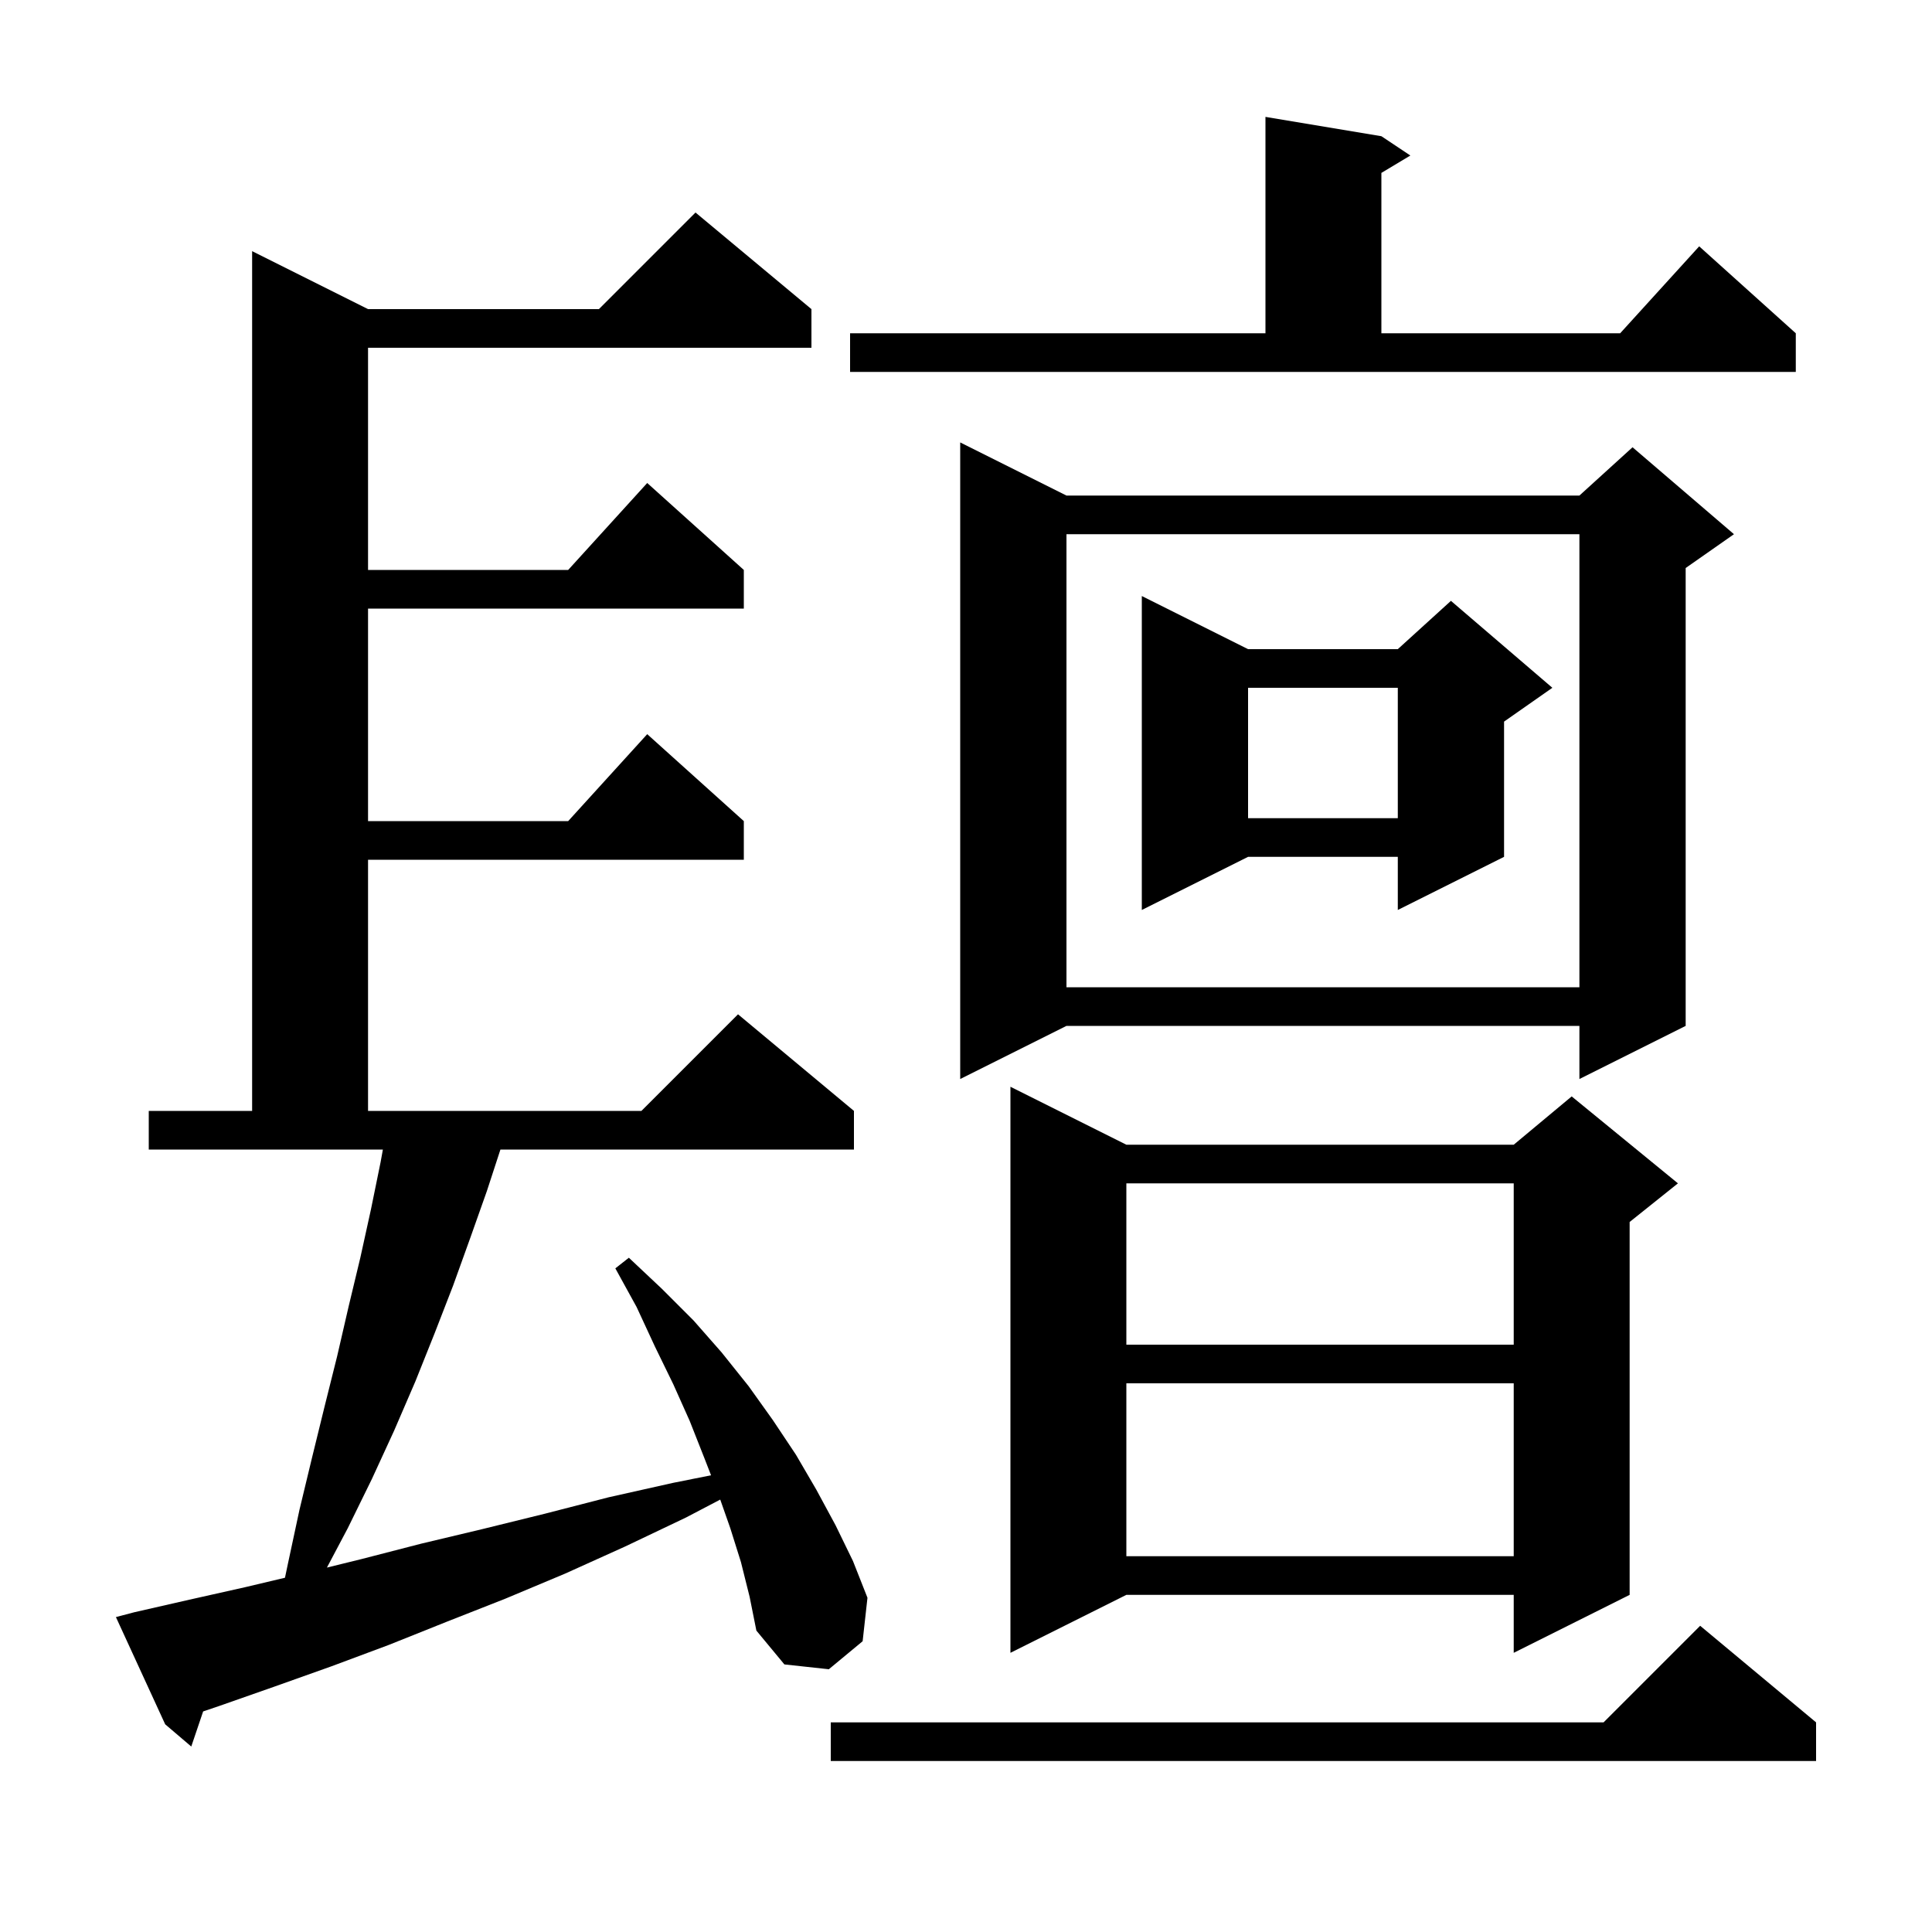 <svg xmlns="http://www.w3.org/2000/svg" xmlns:xlink="http://www.w3.org/1999/xlink" version="1.1" baseProfile="full" viewBox="0 0 200 200" width="200" height="200">
<g fill="black">
<path d="M 188.0 178.3 L 188.0 182.3 L 86.0 182.3 L 86.0 178.3 L 166.0 178.3 L 176.0 168.3 Z M 76.7 161.7 L 75.6 158.2 L 74.559 155.236 L 71.0 157.1 L 64.7 160.1 L 58.5 162.9 L 52.3 165.5 L 46.2 167.9 L 40.2 170.3 L 34.3 172.5 L 28.4 174.6 L 22.7 176.6 L 21.029 177.167 L 19.8 180.8 L 17.1 178.5 L 12.0 167.4 L 13.9 166.9 L 19.6 165.6 L 25.4 164.3 L 29.5 163.327 L 29.8 161.9 L 31.0 156.3 L 32.3 150.9 L 33.6 145.6 L 34.9 140.4 L 36.1 135.2 L 37.3 130.2 L 38.4 125.2 L 39.4 120.3 L 39.636 119.0 L 15.4 119.0 L 15.4 115.0 L 26.1 115.0 L 26.1 26.0 L 38.1 32.0 L 62.0 32.0 L 72.0 22.0 L 84.0 32.0 L 84.0 36.0 L 38.1 36.0 L 38.1 59.0 L 58.818 59.0 L 67.0 50.0 L 77.0 59.0 L 77.0 63.0 L 38.1 63.0 L 38.1 85.0 L 58.818 85.0 L 67.0 76.0 L 77.0 85.0 L 77.0 89.0 L 38.1 89.0 L 38.1 115.0 L 66.4 115.0 L 76.4 105.0 L 88.4 115.0 L 88.4 119.0 L 51.804 119.0 L 50.4 123.3 L 48.7 128.1 L 46.9 133.1 L 45.0 138.0 L 43.0 143.0 L 40.8 148.1 L 38.5 153.1 L 36.0 158.2 L 33.843 162.275 L 37.4 161.4 L 43.6 159.8 L 49.9 158.3 L 56.4 156.7 L 63.0 155.0 L 69.7 153.5 L 73.607 152.719 L 72.9 150.9 L 71.4 147.1 L 69.7 143.3 L 67.8 139.4 L 65.9 135.3 L 63.7 131.3 L 65.1 130.2 L 68.5 133.4 L 71.8 136.7 L 74.7 140.0 L 77.5 143.5 L 80.0 147.0 L 82.4 150.6 L 84.5 154.2 L 86.5 157.9 L 88.3 161.6 L 89.8 165.4 L 89.3 169.9 L 85.8 172.8 L 81.2 172.3 L 78.3 168.8 L 77.6 165.3 Z M 116.6 118.5 L 156.7 118.5 L 162.7 113.5 L 173.7 122.5 L 168.7 126.5 L 168.7 165.1 L 156.7 171.1 L 156.7 165.1 L 116.6 165.1 L 104.6 171.1 L 104.6 112.5 Z M 116.6 143.2 L 116.6 161.1 L 156.7 161.1 L 156.7 143.2 Z M 116.6 122.5 L 116.6 139.2 L 156.7 139.2 L 156.7 122.5 Z M 110.4 51.3 L 163.5 51.3 L 169.0 46.3 L 179.5 55.3 L 174.5 58.8 L 174.5 106.2 L 163.5 111.7 L 163.5 106.2 L 110.4 106.2 L 99.4 111.7 L 99.4 45.8 Z M 110.4 55.3 L 110.4 102.2 L 163.5 102.2 L 163.5 55.3 Z M 129.2 67.2 L 144.7 67.2 L 150.2 62.2 L 160.7 71.2 L 155.7 74.7 L 155.7 88.7 L 144.7 94.2 L 144.7 88.7 L 129.2 88.7 L 118.2 94.2 L 118.2 61.7 Z M 129.2 71.2 L 129.2 84.7 L 144.7 84.7 L 144.7 71.2 Z M 88.0 34.5 L 131.0 34.5 L 131.0 12.1 L 143.0 14.1 L 146.0 16.1 L 143.0 17.9 L 143.0 34.5 L 167.718 34.5 L 175.9 25.5 L 185.9 34.5 L 185.9 38.5 L 88.0 38.5 Z " />
</g>
</svg>
